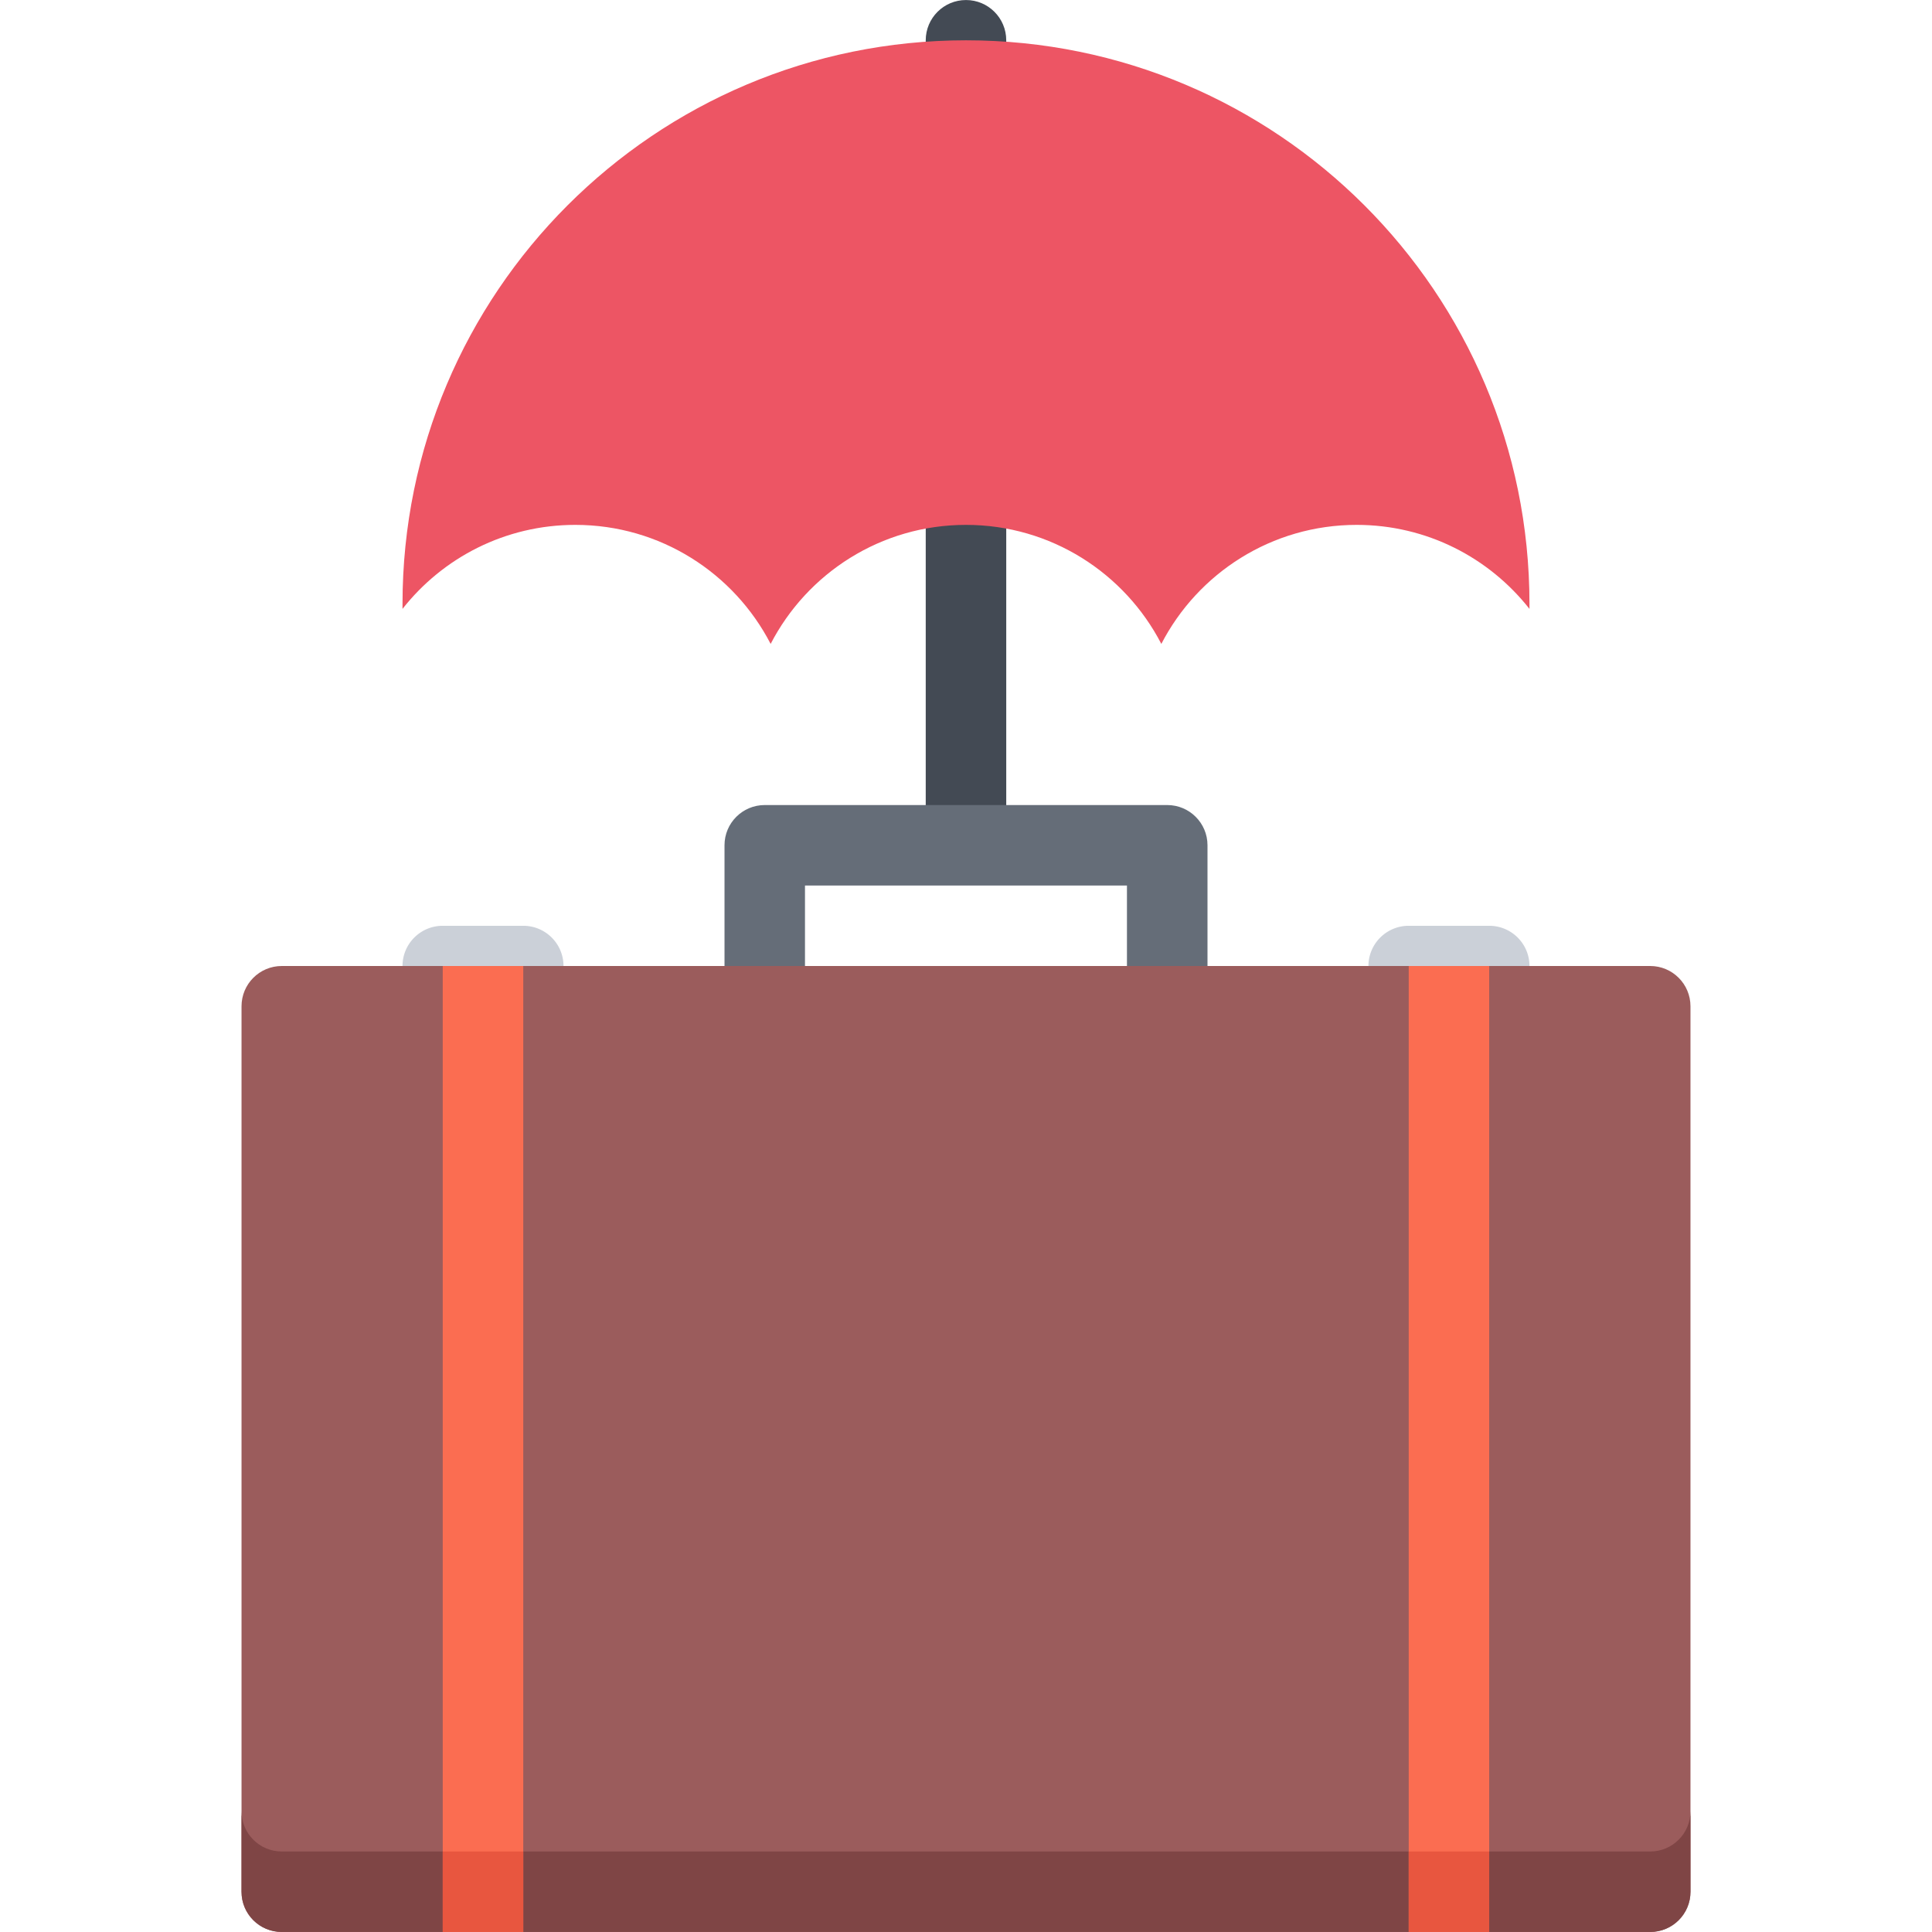 <?xml version="1.0" standalone="no"?><!DOCTYPE svg PUBLIC "-//W3C//DTD SVG 1.1//EN" "http://www.w3.org/Graphics/SVG/1.1/DTD/svg11.dtd"><svg class="icon" width="128px" height="128.00px" viewBox="0 0 1024 1024" version="1.1" xmlns="http://www.w3.org/2000/svg"><path d="M277.338 533.344h-42.672c-11.782 0-21.328-9.532-21.328-21.344 0-11.782 9.546-21.312 21.328-21.312h42.672c11.78 0 21.326 9.532 21.326 21.312 0 11.812-9.546 21.344-21.326 21.344zM789.304 533.344h-42.656c-11.782 0-21.344-9.532-21.344-21.344 0-11.782 9.562-21.312 21.344-21.312h42.656c11.812 0 21.344 9.532 21.344 21.312a21.312 21.312 0 0 1-21.344 21.344z" fill="#CBD0D8" /><path d="M512.002 448.002c-11.796 0-21.344-9.53-21.344-21.312V21.36c0-11.782 9.546-21.344 21.344-21.344 11.78 0 21.326 9.562 21.326 21.344v405.332c0 11.78-9.546 21.31-21.326 21.31z" fill="#434A54" /><path d="M304.93 278.196c45.076 0 84.17 25.624 103.528 63.09 19.376-37.466 58.452-63.09 103.544-63.09 45.06 0 84.152 25.624 103.528 63.09 19.344-37.466 58.466-63.09 103.528-63.09 37.186 0 70.248 17.406 91.592 44.528v-2.686c0-164.964-133.714-298.678-298.646-298.678-164.95 0-298.664 133.714-298.664 298.678v2.686c21.326-27.124 54.42-44.528 91.59-44.528z" fill="#ED5564" /><path d="M618.654 426.69H405.332c-11.78 0-21.326 9.532-21.326 21.312v127.996c0 11.812 9.546 21.344 21.326 21.344h213.322c11.782 0 21.344-9.532 21.344-21.344v-127.996c0-11.78-9.562-21.312-21.344-21.312z m-21.344 127.996H426.66v-85.34h170.65v85.34z" fill="#656D78" /><path d="M895.986 1002.672c0 11.782-9.56 21.312-21.34 21.312H149.342c-11.782 0-21.328-9.532-21.328-21.312V533.344c0-11.782 9.546-21.344 21.328-21.344h725.304c11.78 0 21.34 9.562 21.34 21.344v469.328z" fill="#9B5C5C" /><path d="M874.646 981.328H149.342c-11.782 0-21.328-9.532-21.328-21.344v42.688c0 11.782 9.546 21.312 21.328 21.312h725.304c11.78 0 21.34-9.532 21.34-21.312v-42.688c0 11.812-9.56 21.344-21.34 21.344z" fill="#7F4545" /><path d="M234.666 512h42.672v511.984h-42.672zM746.648 512h42.656v511.984h-42.656z" fill="#FB6D51" /><path d="M234.666 981.328h42.672v42.656h-42.672zM746.648 981.328h42.656v42.656h-42.656z" fill="#E8563F" /></svg>